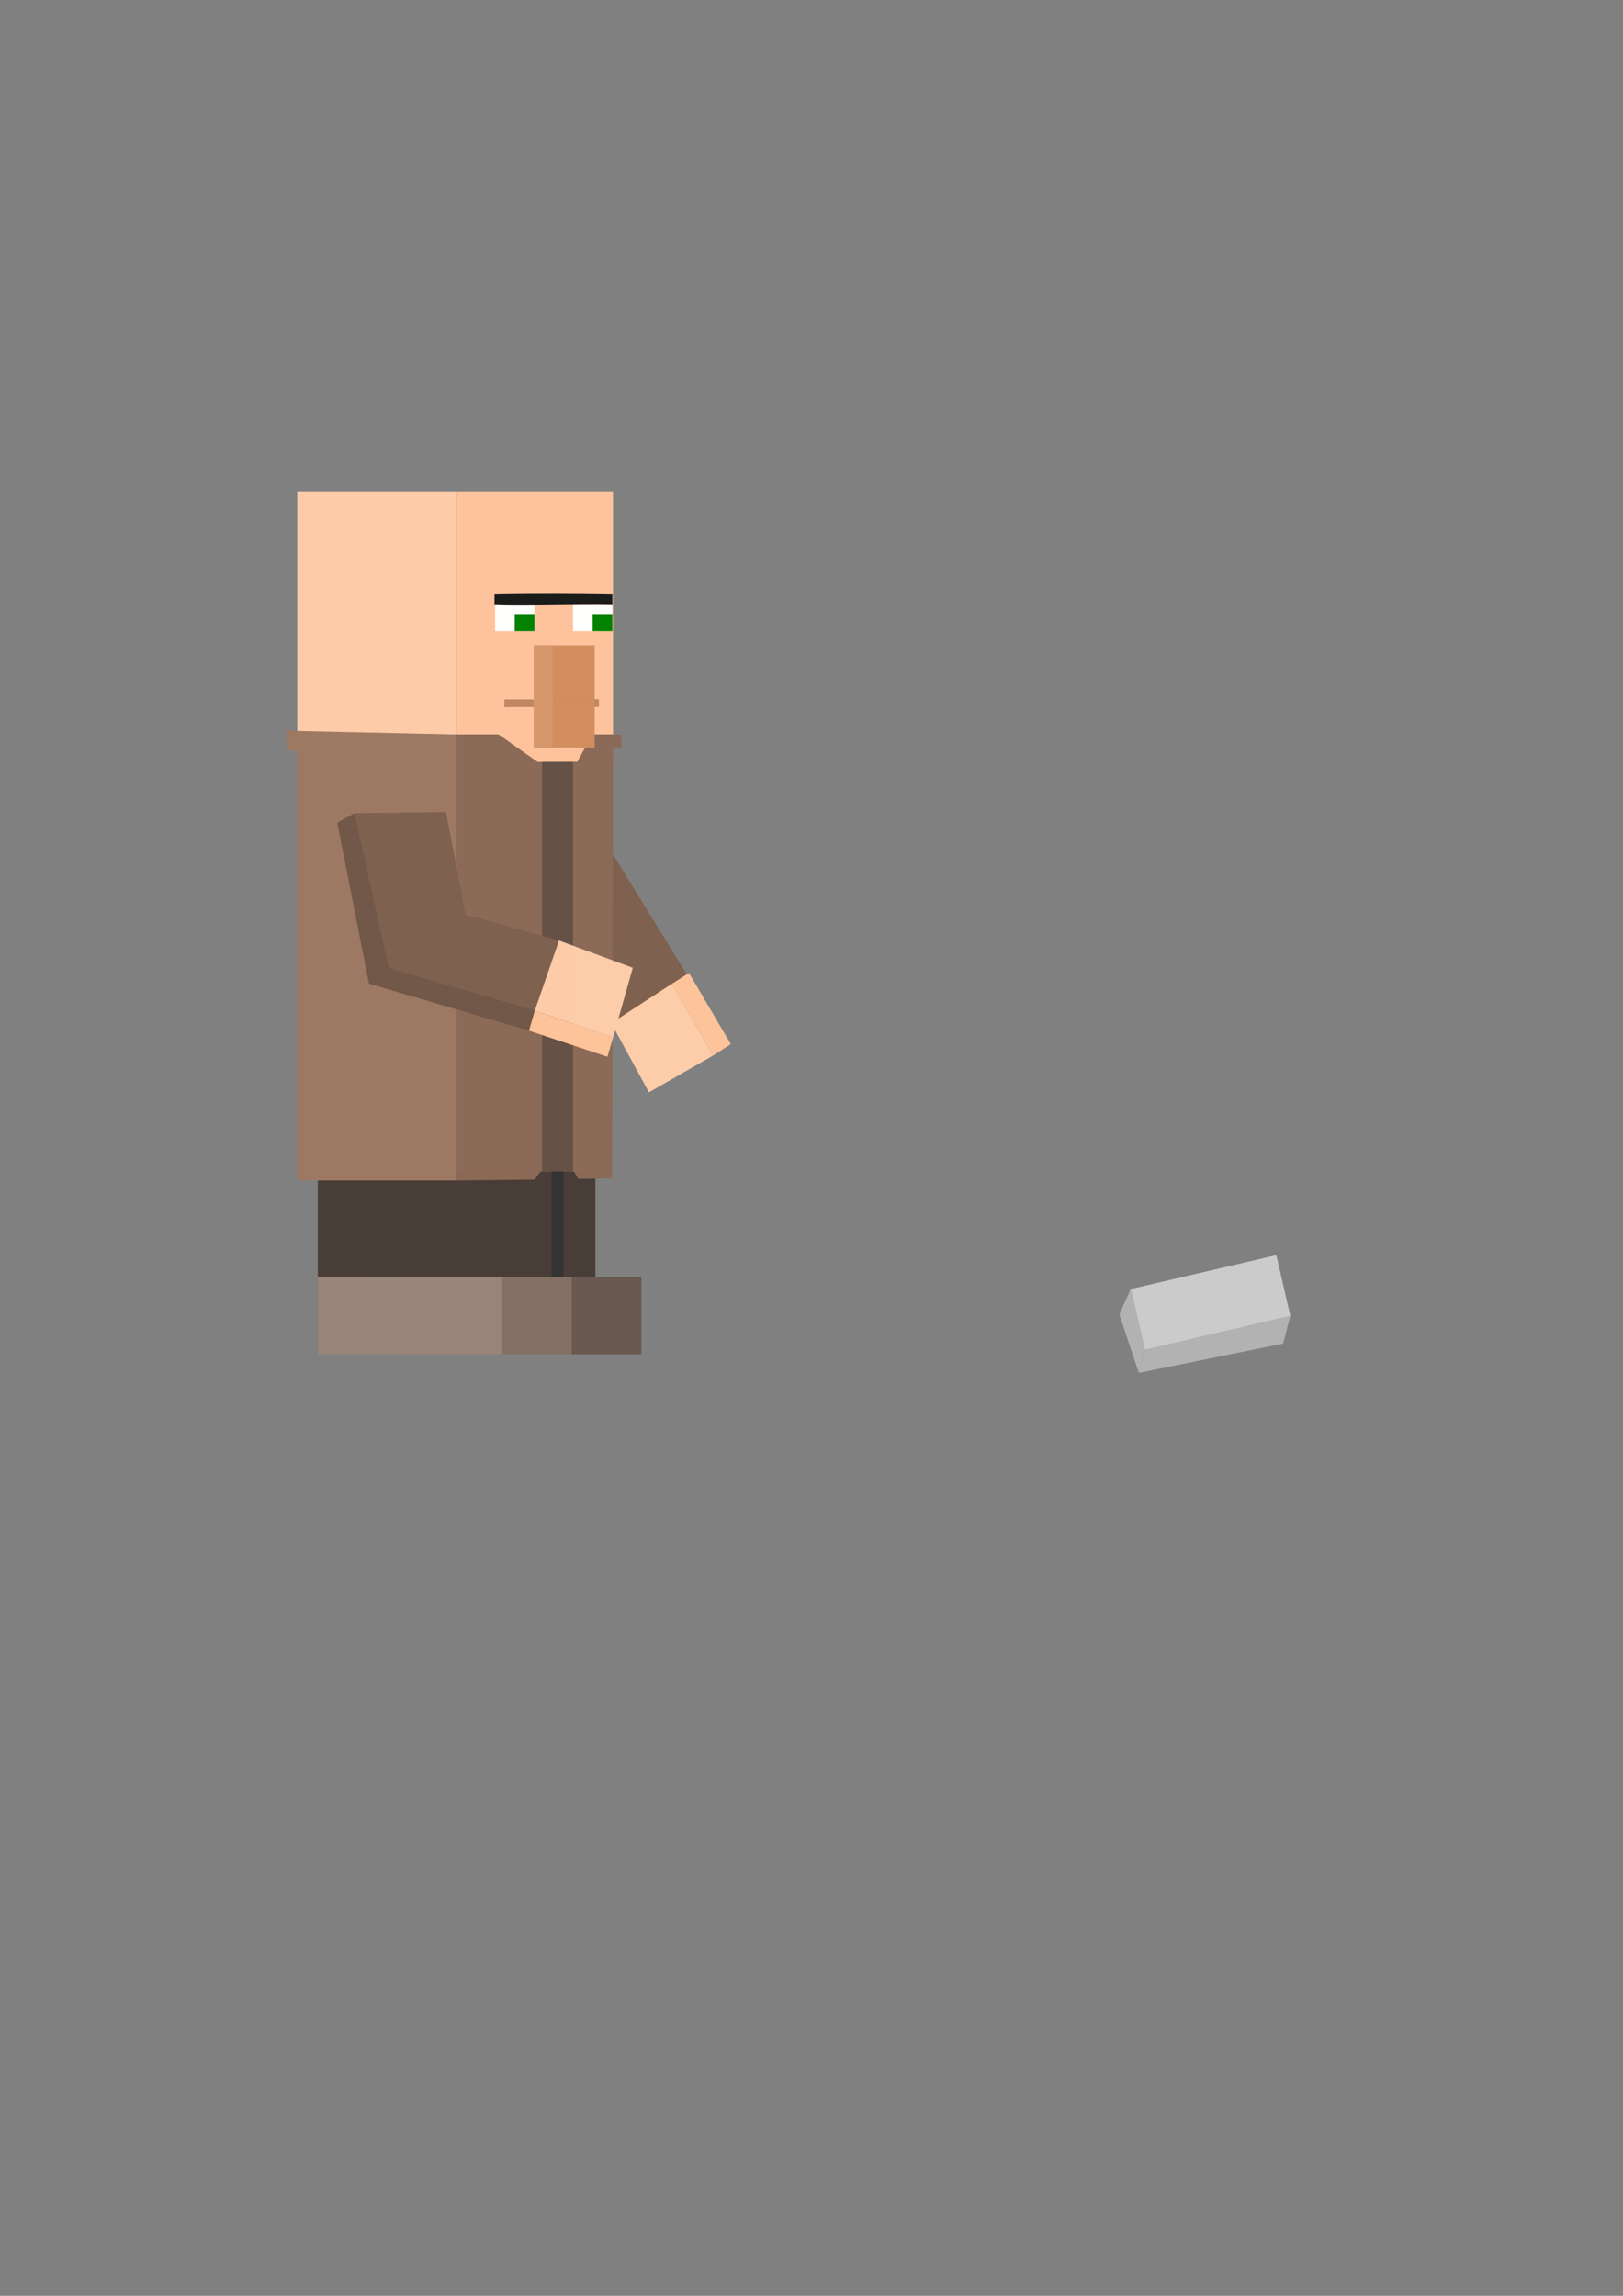 <?xml version="1.0" encoding="UTF-8" standalone="no"?>
<!-- Created with Inkscape (http://www.inkscape.org/) -->

<svg
   width="210mm"
   height="297mm"
   viewBox="0 0 210 297"
   version="1.1"
   id="svg5"
   inkscape:version="1.2 (dc2aedaf03, 2022-05-15)"
   sodipodi:docname="villageois_low.svg"
   xmlns:inkscape="http://www.inkscape.org/namespaces/inkscape"
   xmlns:sodipodi="http://sodipodi.sourceforge.net/DTD/sodipodi-0.dtd"
   xmlns="http://www.w3.org/2000/svg"
   xmlns:svg="http://www.w3.org/2000/svg">
  <rect x="0" y="0" width="210" height="297" fill="#808080" stroke="none"/>
  <sodipodi:namedview
     id="namedview7"
     pagecolor="#ffffff"
     bordercolor="#666666"
     borderopacity="1.0"
     inkscape:showpageshadow="2"
     inkscape:pageopacity="0.0"
     inkscape:pagecheckerboard="0"
     inkscape:deskcolor="#d1d1d1"
     inkscape:document-units="mm"
     showgrid="false"
     inkscape:zoom="0.74831647"
     inkscape:cx="119.6018"
     inkscape:cy="507.13838"
     inkscape:window-width="1920"
     inkscape:window-height="1001"
     inkscape:window-x="-9"
     inkscape:window-y="-9"
     inkscape:window-maximized="1"
     inkscape:current-layer="layer1" />
  <defs
     id="defs2" />
  <g
     inkscape:label="Calque 1"
     inkscape:groupmode="layer"
     id="layer1">
    <rect
       style="opacity:0.99;fill:#ffccaa;fill-opacity:1;stroke-width:0.2;stop-color:#000000"
       id="rect188"
       width="20.617"
       height="31.361"
       x="38.461"
       y="63.643"
       inkscape:export-filename="..\_bank\perso\villageman\villageman_low4.png"
       inkscape:export-xdpi="17.077272"
       inkscape:export-ydpi="17.077272" />
    <rect
       style="opacity:0.99;fill:#695951;fill-opacity:1;stroke-width:0.2;stop-color:#000000"
       id="rect2727-9-7"
       width="26.339"
       height="9.988"
       x="56.651"
       y="165.206" />
    <rect
       style="opacity:0.99;fill:#988478;fill-opacity:1;stroke-width:0.2;stop-color:#000000"
       id="rect2727-4"
       width="23.756"
       height="9.988"
       x="50.151"
       y="165.206" />
    <rect
       style="opacity:0.99;fill:#483e37;fill-opacity:1;stroke-width:0.2;stop-color:#000000"
       id="rect2619"
       width="35.919"
       height="13.787"
       x="41.119"
       y="151.419" />
    <path
       id="rect1471"
       style="opacity:0.99;fill:#9d7963;stroke-width:0.2;stop-color:#000000"
       d="m 37.179,96.998 -0.1,-2.47 21.999,0.487 V 152.712 H 38.461 V 97.196 Z"
       sodipodi:nodetypes="ccccccc" />
    <path
       id="rect1547-5"
       style="opacity:0.99;fill:#7e614f;stroke-width:0.2;stop-color:#000000"
       d="m 66.465,113.66 9.454,-8.621 13.263,21.525 -8.28,7.908 z"
       sodipodi:nodetypes="ccccc" />
    <path
       id="rect1471-6"
       style="opacity:0.99;fill:#8b6a57;stroke-width:0.2;stop-color:#000000"
       d="m 59.078,95.004 21.288,5e-6 0.062,1.813 -1.108,0.033 -0.124,55.596 -4.35,0.066 -0.585,-0.95 -4.321,0 -0.752,1.039 -10.111,0.11 z"
       sodipodi:nodetypes="ccccccccccc" />
    <path
       id="rect188-7"
       style="opacity:0.99;fill:#ffc49c;stroke-width:0.2;stop-color:#000000"
       d="m 59.078,63.643 h 20.242 v 31.361 h -2.692 l -1.923,3.539 -5.14,0.024 -5.063,-3.563 h -5.425 z"
       sodipodi:nodetypes="ccccccccc" />
    <rect
       style="opacity:0.99;fill:#784421;fill-opacity:0.473;stroke-width:0.2;stop-color:#000000"
       id="rect1395"
       width="12.219"
       height="1"
       x="65.109"
       y="90.581"
       transform="rotate(-0.099)" />
    <g
       id="g2821"
       transform="translate(0.563,0.587)">
      <rect
         style="opacity:0.99;fill:#d38d5f;fill-opacity:1;stroke-width:0.2;stop-color:#000000"
         id="rect1184"
         width="7.875"
         height="13.251"
         x="68.503"
         y="82.879" />
      <rect
         style="opacity:0.99;fill:#d7976d;fill-opacity:1;stroke-width:0.2;stop-color:#000000"
         id="rect1184-1"
         width="2.438"
         height="13.251"
         x="68.503"
         y="82.879" />
    </g>
    <rect
       style="opacity:0.99;fill:#ffffff;fill-opacity:1;stroke-width:0.2;stop-color:#000000"
       id="rect1292"
       width="5.098"
       height="3.375"
       x="64.062"
       y="78.254" />
    <rect
       style="opacity:0.99;fill:#ffffff;fill-opacity:1;stroke-width:0.2;stop-color:#000000"
       id="rect1292-0"
       width="5.071"
       height="3.375"
       x="74.143"
       y="78.254" />
    <rect
       style="opacity:0.99;fill:#008000;fill-opacity:1;stroke-width:0.2;stop-color:#000000"
       id="rect1292-8-5"
       width="2.563"
       height="2.094"
       x="76.679"
       y="79.535" />
    <path
       id="rect1238"
       style="opacity:0.99;fill:#1a1a1a;stroke-width:0.2;stop-color:#000000"
       d="m 63.982,76.879 c 5.123,-0.115 10.725,-0.08 15.259,-3e-6 v 1.375 c -4.149,-0.11 -11.393,0.167 -15.259,0 z"
       sodipodi:nodetypes="ccccc" />
    <rect
       style="opacity:0.99;fill:#008000;fill-opacity:1;stroke-width:0.2;stop-color:#000000"
       id="rect1292-8"
       width="2.563"
       height="2.094"
       x="66.597"
       y="79.535" />
    <path
       id="rect1547"
       style="opacity:0.99;fill:#725848;stroke-width:0.2;stop-color:#000000"
       d="m 43.636,106.435 2.219,-1.237 9.632,18.803 -7.751,3.251 z"
       sodipodi:nodetypes="ccccc" />
    <rect
       style="opacity:0.99;fill:#483e37;fill-opacity:0.55;stroke-width:0.2;stop-color:#000000"
       id="rect1891"
       width="4"
       height="53.008"
       x="70.136"
       y="98.555" />
    <path
       id="rect1601"
       style="opacity:0.99;fill:#725848;stroke-width:0.2;stop-color:#000000"
       d="m 52.9,123.242 17.058,4.874 -1.507,5.218 -20.717,-6.082 z"
       sodipodi:nodetypes="ccccc" />
    <path
       id="rect1774"
       style="opacity:0.99;fill:#7e614f;stroke-width:0.2;stop-color:#000000"
       d="m 57.39,117.517 14.936,4.151 -3.12,9.058 -18.888,-5.478 z"
       sodipodi:nodetypes="ccccc" />
    <path
       id="rect1829"
       style="opacity:0.99;fill:#7e614f;stroke-width:0.2;stop-color:#000000"
       d="m 45.854,105.198 11.849,-0.159 2.542,13.316 -9.928,6.892 z"
       sodipodi:nodetypes="ccccc" />
    <rect
       style="opacity:0.99;fill:#333333;fill-opacity:0.94;stroke-width:0.2;stop-color:#000000"
       id="rect2673"
       width="1.538"
       height="13.643"
       x="71.367"
       y="151.563" />
    <g
       id="g2753"
       transform="matrix(0.819,0,0,1,7.456,0)"
       style="stroke-width:1.105">
      <rect
         style="opacity:0.99;fill:#836f64;fill-opacity:1;stroke-width:0.221;stop-color:#000000"
         id="rect2727-9"
         width="32.172"
         height="9.988"
         x="49.059"
         y="165.206" />
      <rect
         style="opacity:0.99;fill:#988478;fill-opacity:1;stroke-width:0.221;stop-color:#000000"
         id="rect2727"
         width="29.017"
         height="9.988"
         x="41.119"
         y="165.206" />
    </g>
    <path
       id="rect3246"
       style="opacity:0.99;fill:#ffcdaa;fill-opacity:0.992;stroke-width:0.2;stop-color:#000000"
       d="m 81.88,125.2 -2.555,9.024 -10.12,-3.499 3.12,-9.058 z"
       sodipodi:nodetypes="ccccc" />
    <path
       id="rect3246-5"
       style="opacity:0.99;fill:#ffc59c;fill-opacity:0.992;stroke-width:0.2;stop-color:#000000"
       d="m 79.325,134.224 -0.733,2.484 -10.141,-3.373 0.754,-2.609 z"
       sodipodi:nodetypes="ccccc" />
    <path
       id="rect3246-0"
       style="opacity:0.99;fill:#ffcdaa;fill-opacity:0.992;stroke-width:0.2;stop-color:#000000"
       d="m 79.095,132.367 7.861,-5.115 5.32,9.293 -8.309,4.769 z"
       sodipodi:nodetypes="ccccc" />
    <path
       id="rect3246-5-9"
       style="opacity:0.99;fill:#ffc59c;fill-opacity:0.992;stroke-width:0.2;stop-color:#000000"
       d="m 86.956,127.252 2.186,-1.388 5.418,9.212 -2.284,1.469 z"
       sodipodi:nodetypes="ccccc" />
    <rect
       style="opacity:0.99;fill:#cccccc;fill-opacity:0.992;stroke-width:0.2;stop-color:#000000"
       id="rect3522"
       width="19.319"
       height="8.103"
       x="105.268"
       y="195.538"
       transform="matrix(0.974,-0.227,0.224,0.975,0,0)" />
    <path
       id="rect3524"
       style="opacity:0.99;fill:#b3b3b3;fill-opacity:0.992;stroke-width:0.2;stop-color:#000000"
       d="m 148.145,174.583 18.815,-4.383 -0.939,3.61 -18.663,3.797 z"
       sodipodi:nodetypes="ccccc" />
    <path
       id="rect3527"
       style="opacity:0.99;fill:#b3b3b3;fill-opacity:0.992;stroke-width:0.2;stop-color:#000000"
       d="m 146.329,166.686 1.815,7.897 -0.786,3.024 -2.526,-7.559 z"
       sodipodi:nodetypes="ccccc" />
  </g>
</svg>

